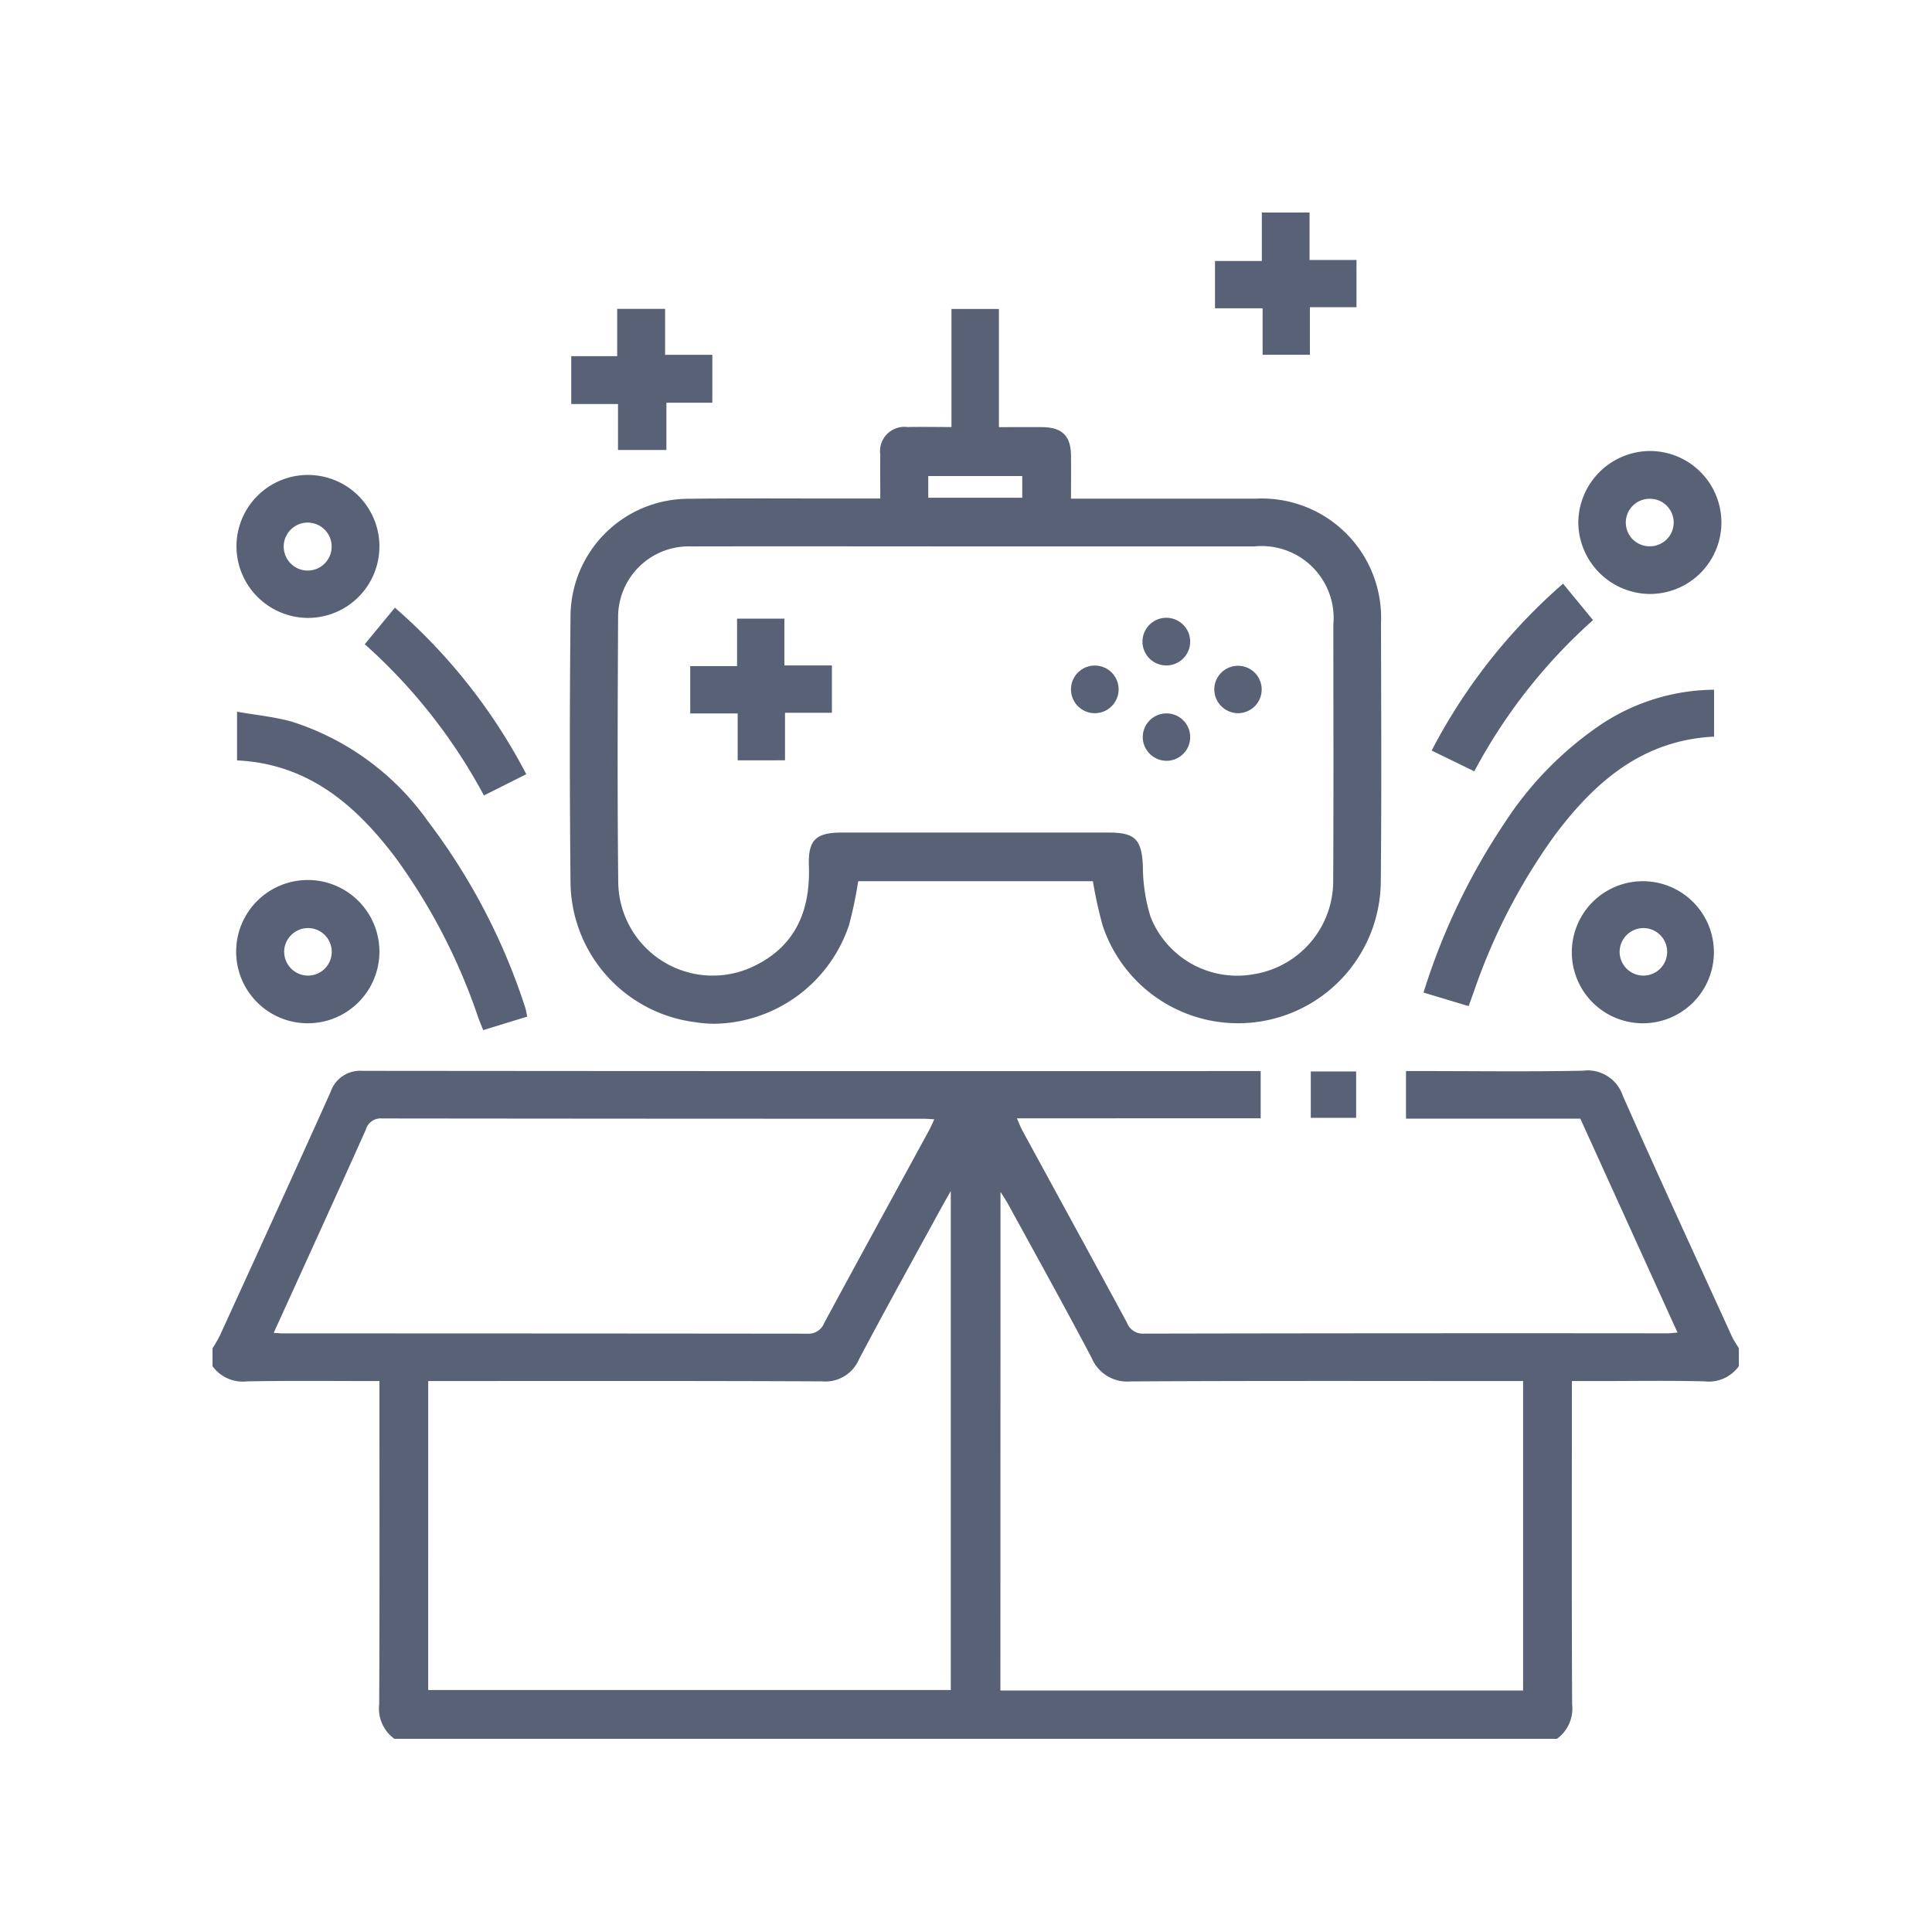 <svg xmlns="http://www.w3.org/2000/svg" width="100" height="100" viewBox="0 0 100 100">
  <g id="组_743" data-name="组 743" transform="translate(-756 -205)">
    <g id="组_742" data-name="组 742" transform="translate(1339.673 -672.327)">
      <path id="联合_19" data-name="联合 19" d="M9.413,79a1.931,1.931,0,0,1-.786-1.783c.026-5.286.013-10.574.013-15.859v-.874c-2.347,0-4.6-.025-6.853.016A1.934,1.934,0,0,1,0,59.713v-.927a6.994,6.994,0,0,0,.374-.643c1.92-4.2,3.843-8.407,5.737-12.623A1.612,1.612,0,0,1,7.76,44.427q22.953.022,45.9.011h.592v2.446H41.636c.119.271.187.455.28.628,1.805,3.315,3.619,6.629,5.415,9.948a.872.872,0,0,0,.872.568Q61.741,58,75.282,58.013c.145,0,.291-.019.546-.039-1.695-3.729-3.357-7.39-5.03-11.072H61.774V44.438H62.6c2.778,0,5.556.039,8.332-.019A1.921,1.921,0,0,1,73,45.725c1.84,4.156,3.745,8.284,5.629,12.418.1.224.249.43.374.643v.927a1.921,1.921,0,0,1-1.785.786c-1.8-.046-3.593-.016-5.389-.016H70.36v.949c0,5.261-.013,10.522.013,15.781A1.938,1.938,0,0,1,69.589,79ZM40.78,76.5H67.835V60.483h-.973c-6.45,0-12.9-.018-19.352.02a1.988,1.988,0,0,1-2-1.206c-1.4-2.657-2.86-5.281-4.3-7.916-.112-.207-.246-.4-.425-.693Zm-29.617-.025h27.05V50.645c-.207.367-.332.583-.453.8-1.44,2.637-2.9,5.264-4.3,7.916A1.891,1.891,0,0,1,31.568,60.5c-6.477-.031-12.955-.018-19.431-.018h-.973Zm-3.229-29c-1.354,3.02-2.727,6.032-4.1,9.048-.209.459-.418.92-.669,1.466.26.018.361.028.462.028q13.575,0,27.147.014a.873.873,0,0,0,.885-.549c1.792-3.319,3.606-6.63,5.413-9.946.092-.171.172-.352.288-.6-.224-.013-.37-.029-.513-.029q-14.037,0-28.072-.016A.8.8,0,0,0,7.934,47.471Zm48.912-.616v-2.4h2.347v2.4ZM13.73,41.6a30.767,30.767,0,0,0-4.273-8.231c-2.063-2.72-4.524-4.837-8.187-5.01V25.838c.971.172,1.928.262,2.84.517a13.726,13.726,0,0,1,7.027,5.136,32.473,32.473,0,0,1,5.041,9.636c.048.141.068.3.112.492-.749.229-1.477.453-2.281.7C13.908,42.058,13.811,41.834,13.73,41.6Zm11.3.313a7.373,7.373,0,0,1-6.5-7.177q-.069-6.945,0-13.887a6.113,6.113,0,0,1,6.08-6.032c2.054-.024,4.108-.019,6.162-.015q1.433,0,2.864,0h.927c0-.829-.009-1.547,0-2.265a1.26,1.26,0,0,1,1.413-1.433c.739-.016,1.477,0,2.272,0V4.991h2.455v6.118c.786,0,1.519-.007,2.252,0,1.017.011,1.464.449,1.479,1.451.011.715,0,1.433,0,2.25H45.3c2.906,0,5.812,0,8.717,0a6.172,6.172,0,0,1,6.463,6.441c.009,4.473.033,8.949-.011,13.425a7.387,7.387,0,0,1-14.395,2.234,21.786,21.786,0,0,1-.506-2.3H33.421a21.574,21.574,0,0,1-.471,2.254,7.467,7.467,0,0,1-6.956,5.126A6.553,6.553,0,0,1,25.034,41.917ZM46.4,32.094c1.369,0,1.69.37,1.756,1.731a8.857,8.857,0,0,0,.4,2.638,4.817,4.817,0,0,0,5.358,2.958,4.884,4.884,0,0,0,4.092-4.81c.024-4.423.011-8.846.007-13.27a3.728,3.728,0,0,0-4.086-4.059q-7.211,0-14.425,0c-4.911,0-9.822-.01-14.734,0a3.657,3.657,0,0,0-3.775,3.663C20.97,25.525,20.95,30.1,21,34.681a4.891,4.891,0,0,0,6.934,4.369c2.206-1.019,3.014-2.869,2.934-5.219-.046-1.368.357-1.738,1.722-1.738l6.9,0ZM37.047,14.763h4.865V13.639H37.047ZM74,41.965a3.677,3.677,0,1,1,.068,0ZM72.832,38.3a1.23,1.23,0,1,0,1.25-1.263h-.027A1.237,1.237,0,0,0,72.832,38.3ZM4.911,41.965a3.708,3.708,0,1,1,.04,0Zm-1.2-3.68a1.23,1.23,0,1,0,1.266-1.248H4.934A1.239,1.239,0,0,0,3.707,38.285Zm58.97,2.089A33.765,33.765,0,0,1,66.9,31.561,17.881,17.881,0,0,1,71.7,26.614,10.708,10.708,0,0,1,77.721,24.7v2.428c-3.711.181-6.19,2.354-8.266,5.13A30.835,30.835,0,0,0,65.3,40.29c-.086.238-.172.478-.284.786C64.194,40.829,63.463,40.609,62.677,40.374Zm-54.8-18.03L9.44,20.453a29.4,29.4,0,0,1,6.8,8.62l-2.192,1.1A28.521,28.521,0,0,0,7.879,22.344Zm55.223,5.5a29.48,29.48,0,0,1,6.8-8.634c.533.65,1.019,1.24,1.55,1.887a28.278,28.278,0,0,0-6.144,7.826C64.572,28.566,63.87,28.221,63.1,27.848Zm-14.954-.689a1.227,1.227,0,1,1,1.231,1.224A1.237,1.237,0,0,1,48.148,27.159ZM27.182,28.354V25.928H24.726v-2.45h2.424V21.021H29.6v2.423h2.459v2.45H29.632v2.459ZM51.851,24.7a1.227,1.227,0,1,1,1.239,1.215h-.012A1.24,1.24,0,0,1,51.851,24.7Zm-6.19,1.215a1.233,1.233,0,1,1,.012,0Zm3.7-2.471a1.234,1.234,0,1,1,.016,0ZM1.239,17.283a3.7,3.7,0,1,1,3.742,3.7H4.957A3.716,3.716,0,0,1,1.239,17.283ZM4.918,16.05a1.241,1.241,0,1,0,.016,0Zm65.774-.006a3.734,3.734,0,0,1,3.672-3.7,3.7,3.7,0,0,1,.07,7.4h-.012A3.734,3.734,0,0,1,70.692,16.044Zm3.69-1.226a1.229,1.229,0,1,0,.068,2.456,1.229,1.229,0,0,0-.056-2.457ZM20.988,12.29V9.913H18.568V7.436h2.378V4.988h2.479V7.366H25.87V9.844H23.493V12.29ZM54.352,7.363V4.957H51.888V2.509h2.424V0h2.47V2.456h2.43V4.9H56.8V7.363Z" transform="translate(-572.673 888.327)" fill="#586175" stroke="rgba(0,0,0,0)" stroke-miterlimit="10" stroke-width="1"/>
    </g>
    <rect id="矩形_227" data-name="矩形 227" width="100" height="100" transform="translate(756 205)" fill="none"/>
  </g>
</svg>
